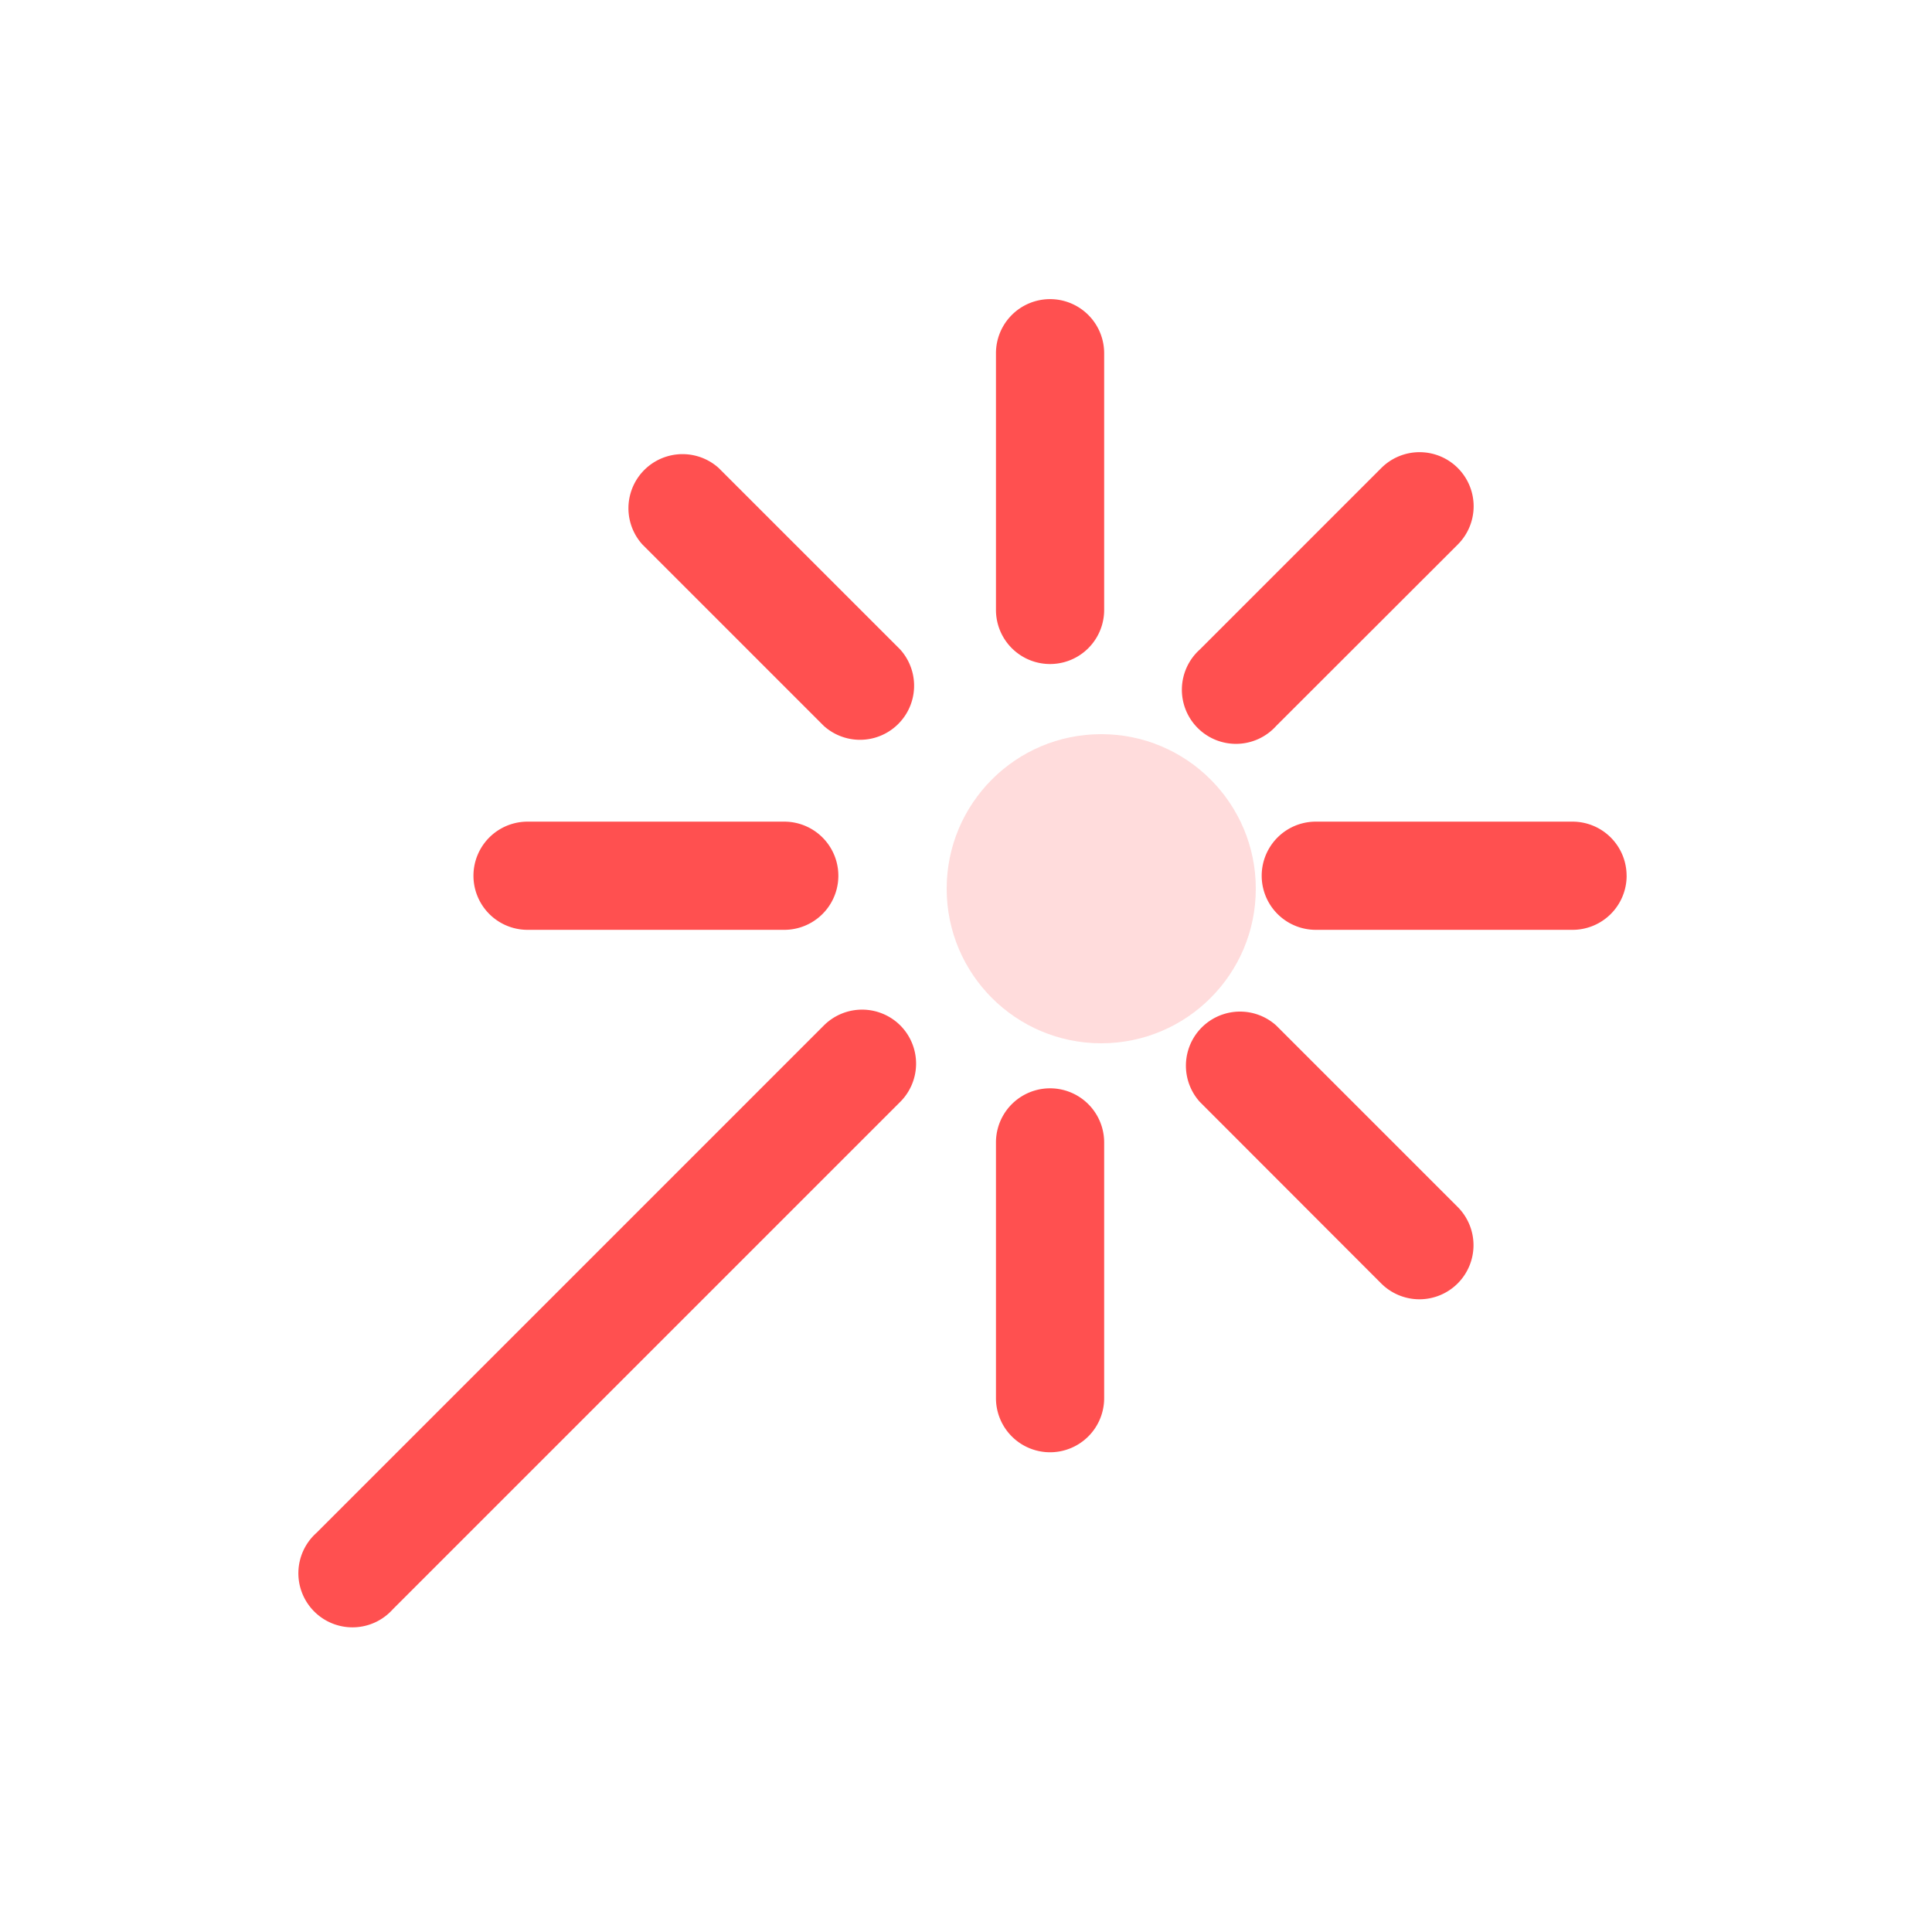 <svg xmlns="http://www.w3.org/2000/svg" width="100" height="100" viewBox="0 0 100 100">
    <defs>
        <style>
            .prefix__cls-2{fill:#ff5050}
        </style>
    </defs>
    <g id="prefix__Group_19" data-name="Group 19" transform="translate(-494 -1573)">
        <g id="prefix__Group_18" data-name="Group 18">
            <path id="prefix__Rectangle_8" d="M0 0H100V100H0z" data-name="Rectangle 8" transform="translate(494 1573)" style="fill:none"/>
            <g id="prefix__Group_73" data-name="Group 73" transform="translate(496.358 1575.283)">
                <path id="prefix__Path_40" d="M54.6 75.838a2.8 2.8 0 0 0 2.8-2.8V59.8a2.8 2.8 0 1 0-5.6 0v13.241a2.8 2.8 0 0 0 2.8 2.797z" class="prefix__cls-2" data-name="Path 40" transform="translate(-2.607 -2.952)"/>
                <g id="prefix__Group_72" data-name="Group 72" transform="translate(13.125 13.2)">
                    <path id="prefix__Path_39" d="M54.6 13.2a2.8 2.8 0 0 0-2.8 2.8v13.287a2.8 2.8 0 1 0 5.6 0V16a2.8 2.8 0 0 0-2.8-2.8z" class="prefix__cls-2" data-name="Path 39" transform="translate(-15.732 -13.2)"/>
                    <path id="prefix__Path_41" d="M85.435 45a2.8 2.8 0 0 0-2.8-2.8H69.348a2.8 2.8 0 0 0 0 5.6h13.289a2.8 2.8 0 0 0 2.8-2.8z" class="prefix__cls-2" data-name="Path 41" transform="translate(-16.726 -15.155)"/>
                    <path id="prefix__Path_42" d="M38.887 47.8a2.8 2.8 0 1 0 0-5.6H25.6a2.8 2.8 0 0 0 0 5.6z" class="prefix__cls-2" data-name="Path 42" transform="translate(-13.777 -15.155)"/>
                    <path id="prefix__Path_43" d="M76.4 22.511a2.8 2.8 0 0 0-3.954 0l-9.4 9.4A2.8 2.8 0 1 0 67 35.866l9.4-9.391a2.8 2.8 0 0 0 0-3.964z" class="prefix__cls-2" data-name="Path 43" transform="translate(-16.43 -13.772)"/>
                    <path id="prefix__Path_44" d="M44.241 53.451a2.8 2.8 0 0 0-3.954 0L14.016 79.722a2.8 2.8 0 1 0 3.954 3.954l26.271-26.271a2.8 2.8 0 0 0 0-3.954z" class="prefix__cls-2" data-name="Path 44" transform="translate(-13.125 -15.858)"/>
                    <path id="prefix__Path_45" d="M74.433 67.631a2.8 2.8 0 0 0 1.977-4.775l-9.4-9.4a2.8 2.8 0 0 0-3.954 3.954l9.391 9.4a2.8 2.8 0 0 0 1.986.821z" class="prefix__cls-2" data-name="Path 45" transform="translate(-16.44 -15.863)"/>
                    <path id="prefix__Path_46" d="M45.47 31.916l-9.4-9.4a2.8 2.8 0 0 0-3.954 3.954l9.4 9.4a2.8 2.8 0 0 0 3.954-3.954z" class="prefix__cls-2" data-name="Path 46" transform="translate(-14.355 -13.777)"/>
                </g>
            </g>
            <circle id="prefix__Ellipse_22" cx="8" cy="8" r="8" data-name="Ellipse 22" transform="translate(543 1611)" style="opacity:.2;fill:#ff5050"/>
        </g>
    </g>
</svg>

